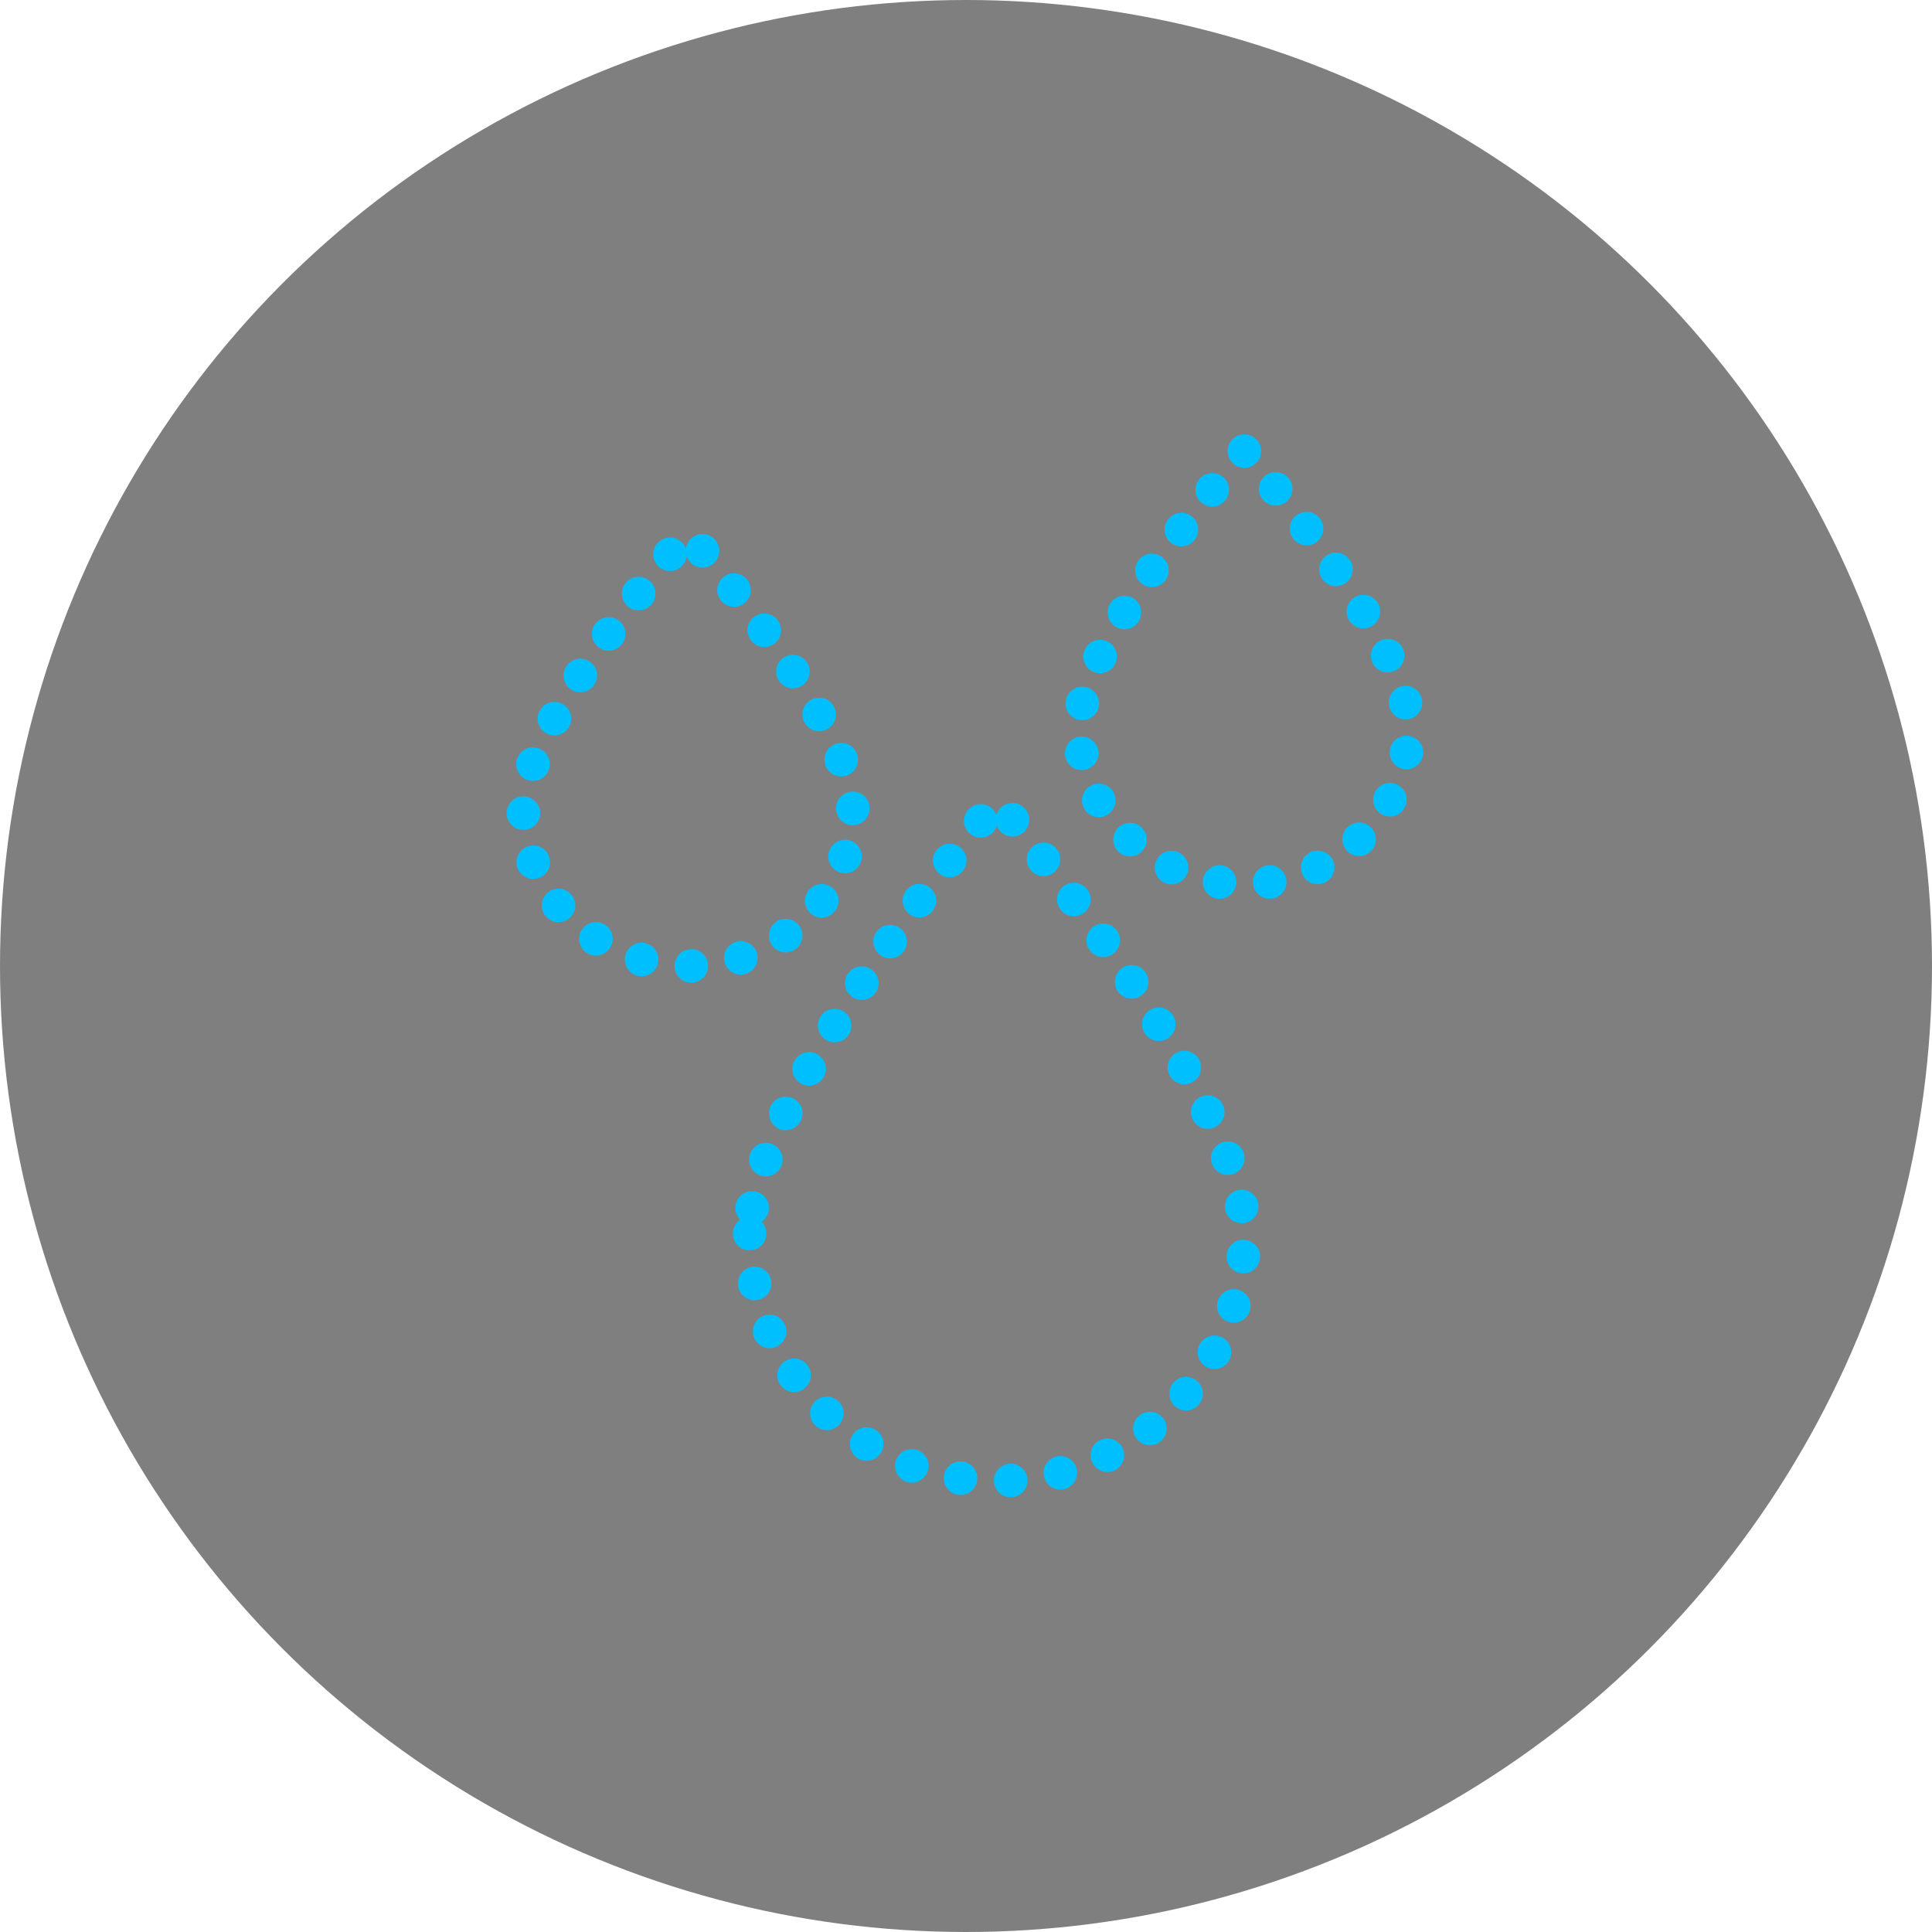 <?xml version="1.0" encoding="utf-8"?>
<!-- Generator: Adobe Illustrator 23.0.1, SVG Export Plug-In . SVG Version: 6.00 Build 0)  -->
<svg version="1.1" id="Layer_1" xmlns="http://www.w3.org/2000/svg" xmlns:xlink="http://www.w3.org/1999/xlink" x="0px" y="0px"
	 viewBox="0 0 230.4 230.4" style="enable-background:new 0 0 230.4 230.4;" xml:space="preserve">
<style type="text/css">
	.st0{opacity:0.5;}
	.st1{fill:none;stroke:#00BFFF;stroke-width:4;stroke-linecap:round;stroke-miterlimit:10;stroke-dasharray:0,6;}
</style>
<title>humidity1Asset 1</title>
<g>
	<g class="st0">
		<circle cx="115.2" cy="115.2" r="115.2"/>
	</g>
	<path class="st1" d="M148.4,53.8c0,0-19.7,22.5-19.7,32.8s8.8,18.8,19.7,18.8S168,97,168,86.6S148.4,53.8,148.4,53.8z"/>
	<path class="st1" d="M101.7,96.4c0-10.3-19.7-32.8-19.7-32.8S62.4,86.1,62.4,96.4s8.8,18.8,19.7,18.8S101.7,106.8,101.7,96.4z"/>
	<path class="st1" d="M89.4,147.1c0,16.3,13.1,29.5,29.5,29.5s29.5-13.1,29.5-29.5s-29.5-51.6-29.5-51.6S89.4,130.8,89.4,147.1z"/>
</g>
</svg>
